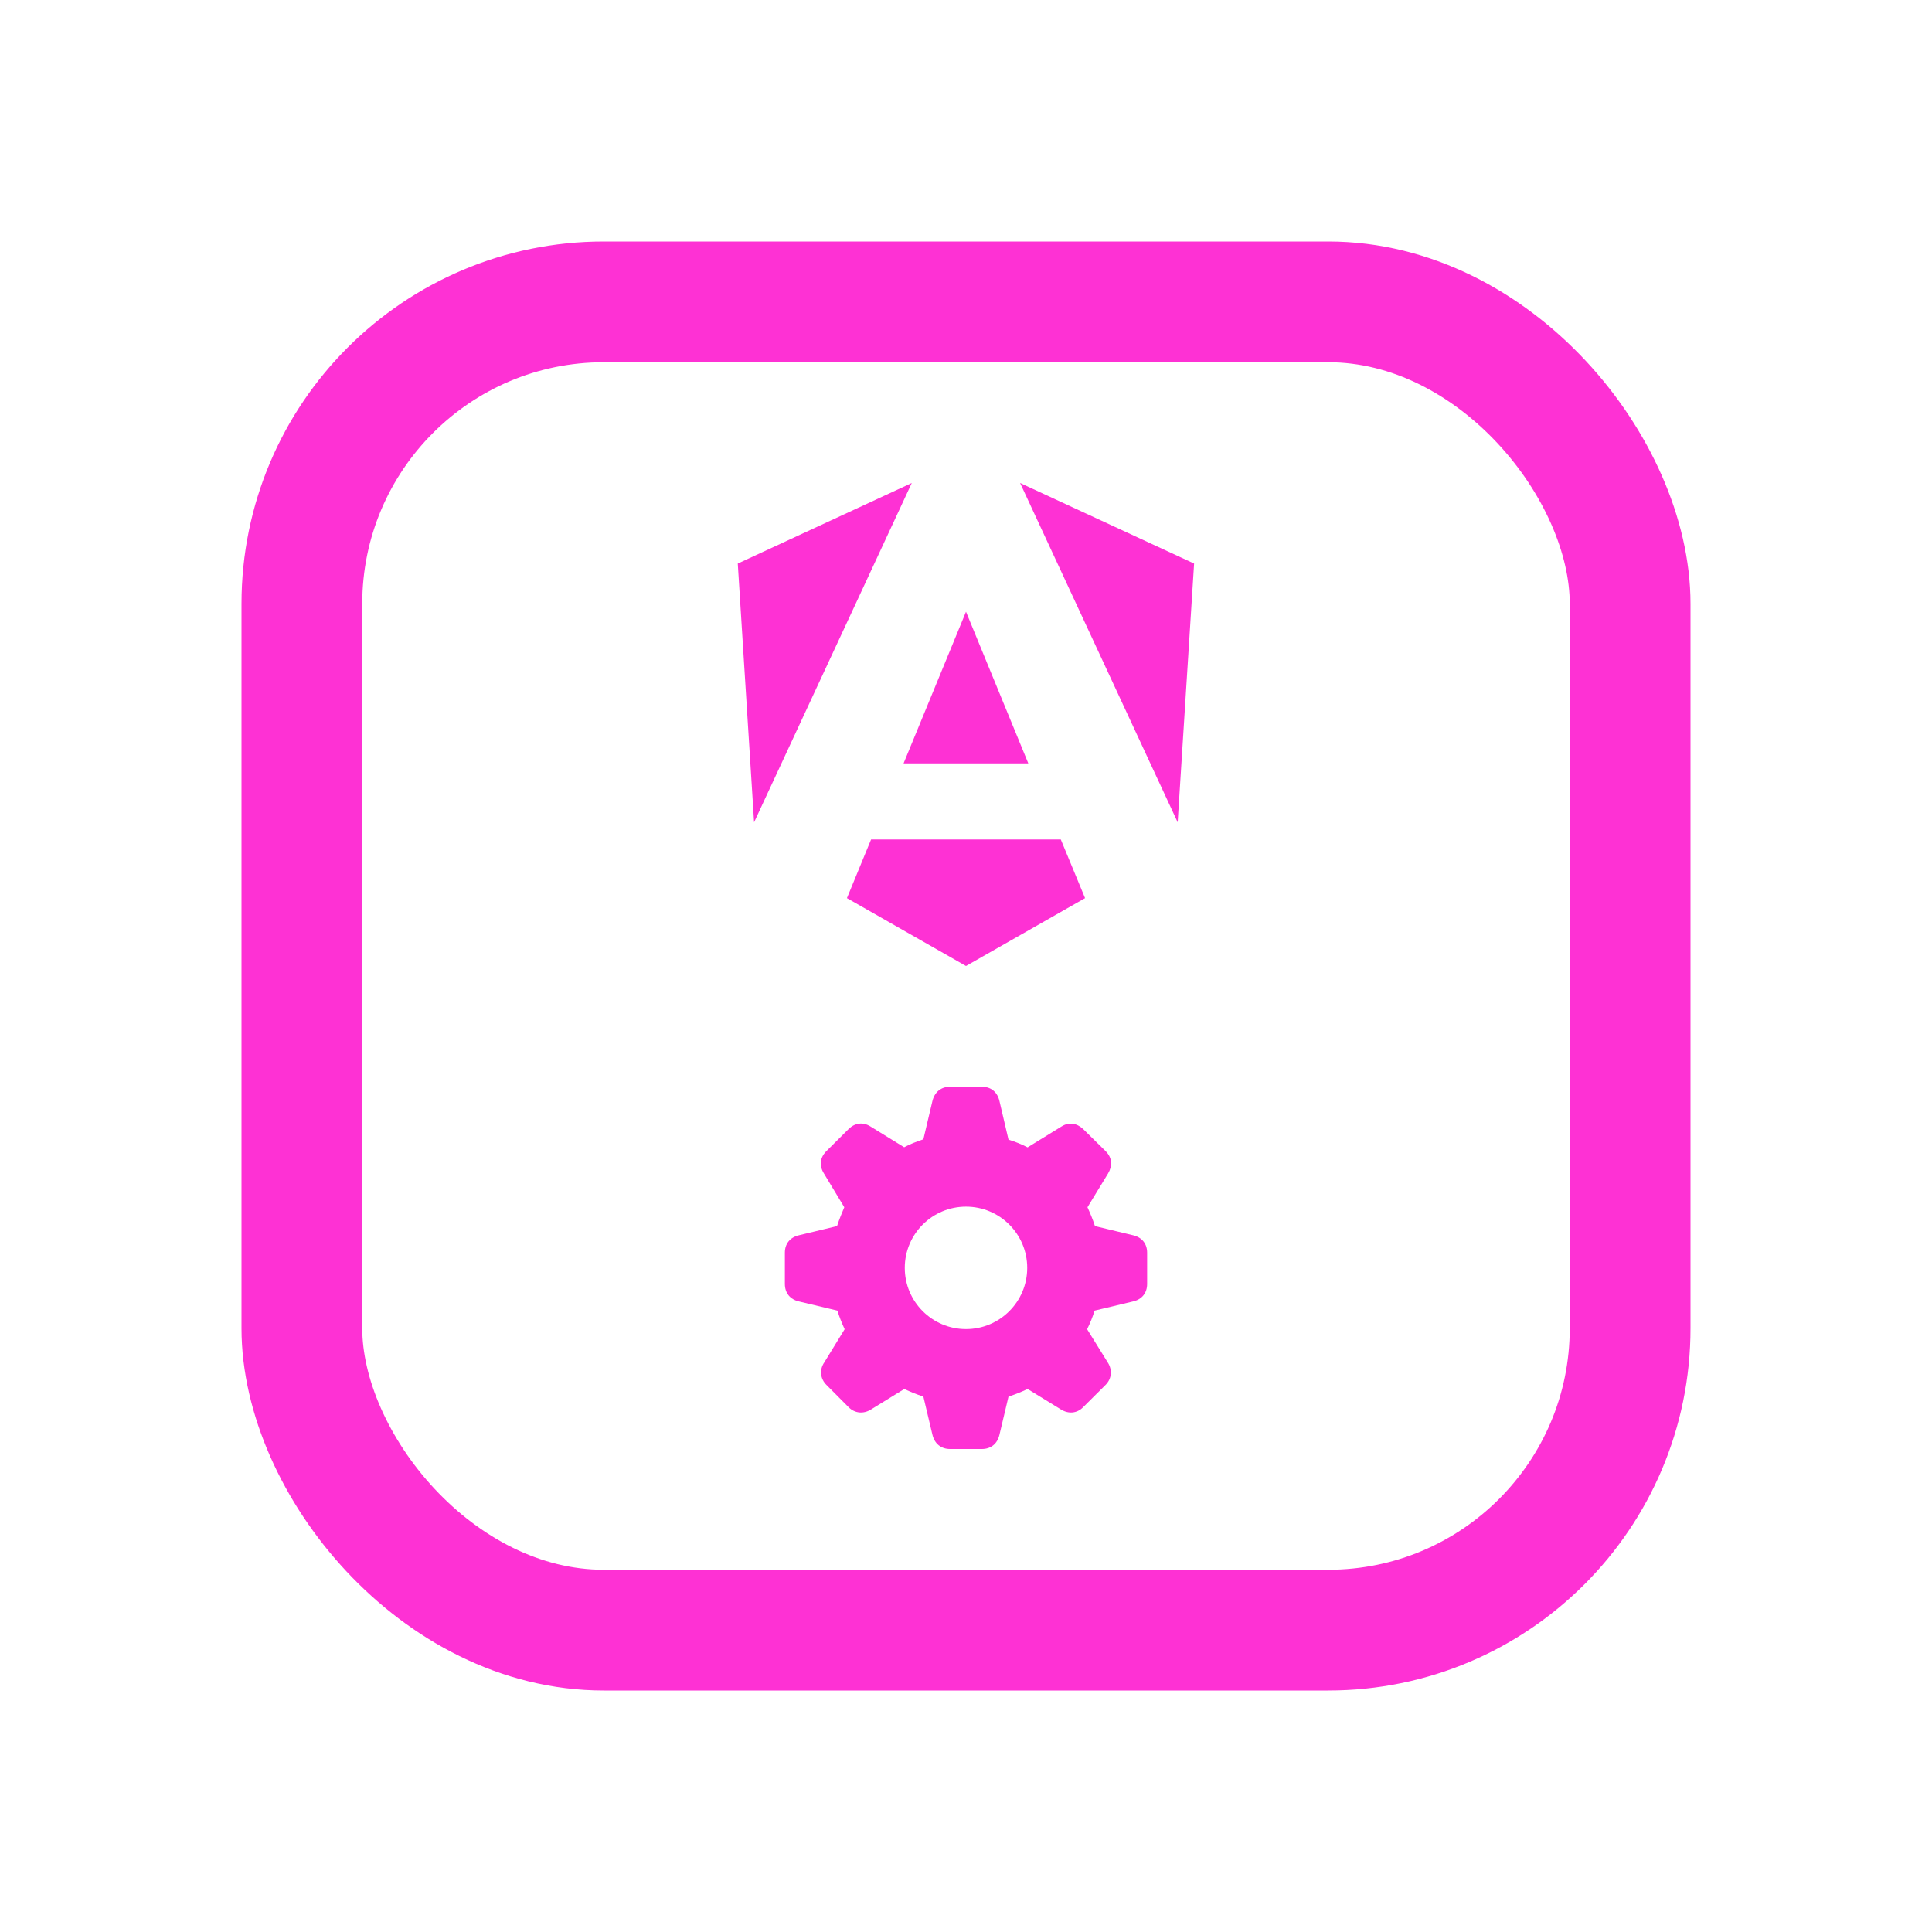 <svg width="16" height="16" viewBox="0 0 16 16" fill="none" xmlns="http://www.w3.org/2000/svg">
<rect x="2.5" y="2.5" width="11" height="11" rx="2.5" stroke="#FE31D4"/>
<path d="M9.889 4.667L9.753 6.81L8.448 4L9.889 4.667ZM8.986 7.438L8 8L7.014 7.438L7.214 6.952H8.785L8.986 7.438ZM8 5.066L8.516 6.322H7.483L8 5.066ZM6.245 6.81L6.11 4.667L7.551 4L6.245 6.81Z" fill="#FE31D4"/>
<path d="M7.868 12H8.132C8.207 12 8.26 11.956 8.277 11.882L8.352 11.566C8.408 11.548 8.462 11.526 8.51 11.503L8.787 11.673C8.848 11.711 8.919 11.706 8.97 11.654L9.155 11.47C9.207 11.419 9.214 11.344 9.173 11.282L9.003 11.008C9.028 10.958 9.049 10.906 9.065 10.854L9.384 10.778C9.457 10.761 9.5 10.708 9.5 10.633V10.374C9.5 10.3 9.457 10.247 9.384 10.23L9.068 10.154C9.049 10.095 9.026 10.042 9.006 9.998L9.176 9.719C9.214 9.656 9.211 9.589 9.158 9.535L8.97 9.35C8.917 9.301 8.853 9.29 8.791 9.329L8.51 9.502C8.464 9.478 8.411 9.456 8.352 9.438L8.277 9.118C8.26 9.044 8.207 9 8.132 9H7.868C7.793 9 7.74 9.044 7.722 9.118L7.647 9.435C7.591 9.454 7.536 9.475 7.488 9.501L7.209 9.329C7.147 9.29 7.08 9.299 7.028 9.35L6.842 9.535C6.789 9.589 6.784 9.656 6.824 9.719L6.992 9.998C6.974 10.042 6.951 10.095 6.932 10.154L6.616 10.23C6.543 10.247 6.5 10.3 6.5 10.374V10.633C6.5 10.708 6.543 10.761 6.616 10.778L6.935 10.854C6.951 10.906 6.972 10.958 6.995 11.008L6.827 11.282C6.784 11.344 6.793 11.419 6.845 11.47L7.028 11.654C7.08 11.706 7.152 11.711 7.213 11.673L7.489 11.503C7.538 11.526 7.591 11.548 7.647 11.566L7.722 11.882C7.74 11.956 7.793 12 7.868 12ZM8 11.007C7.72 11.007 7.493 10.78 7.493 10.5C7.493 10.22 7.72 9.993 8 9.993C8.28 9.993 8.507 10.22 8.507 10.5C8.507 10.78 8.28 11.007 8 11.007Z" fill="#FE31D4"/>
</svg>
